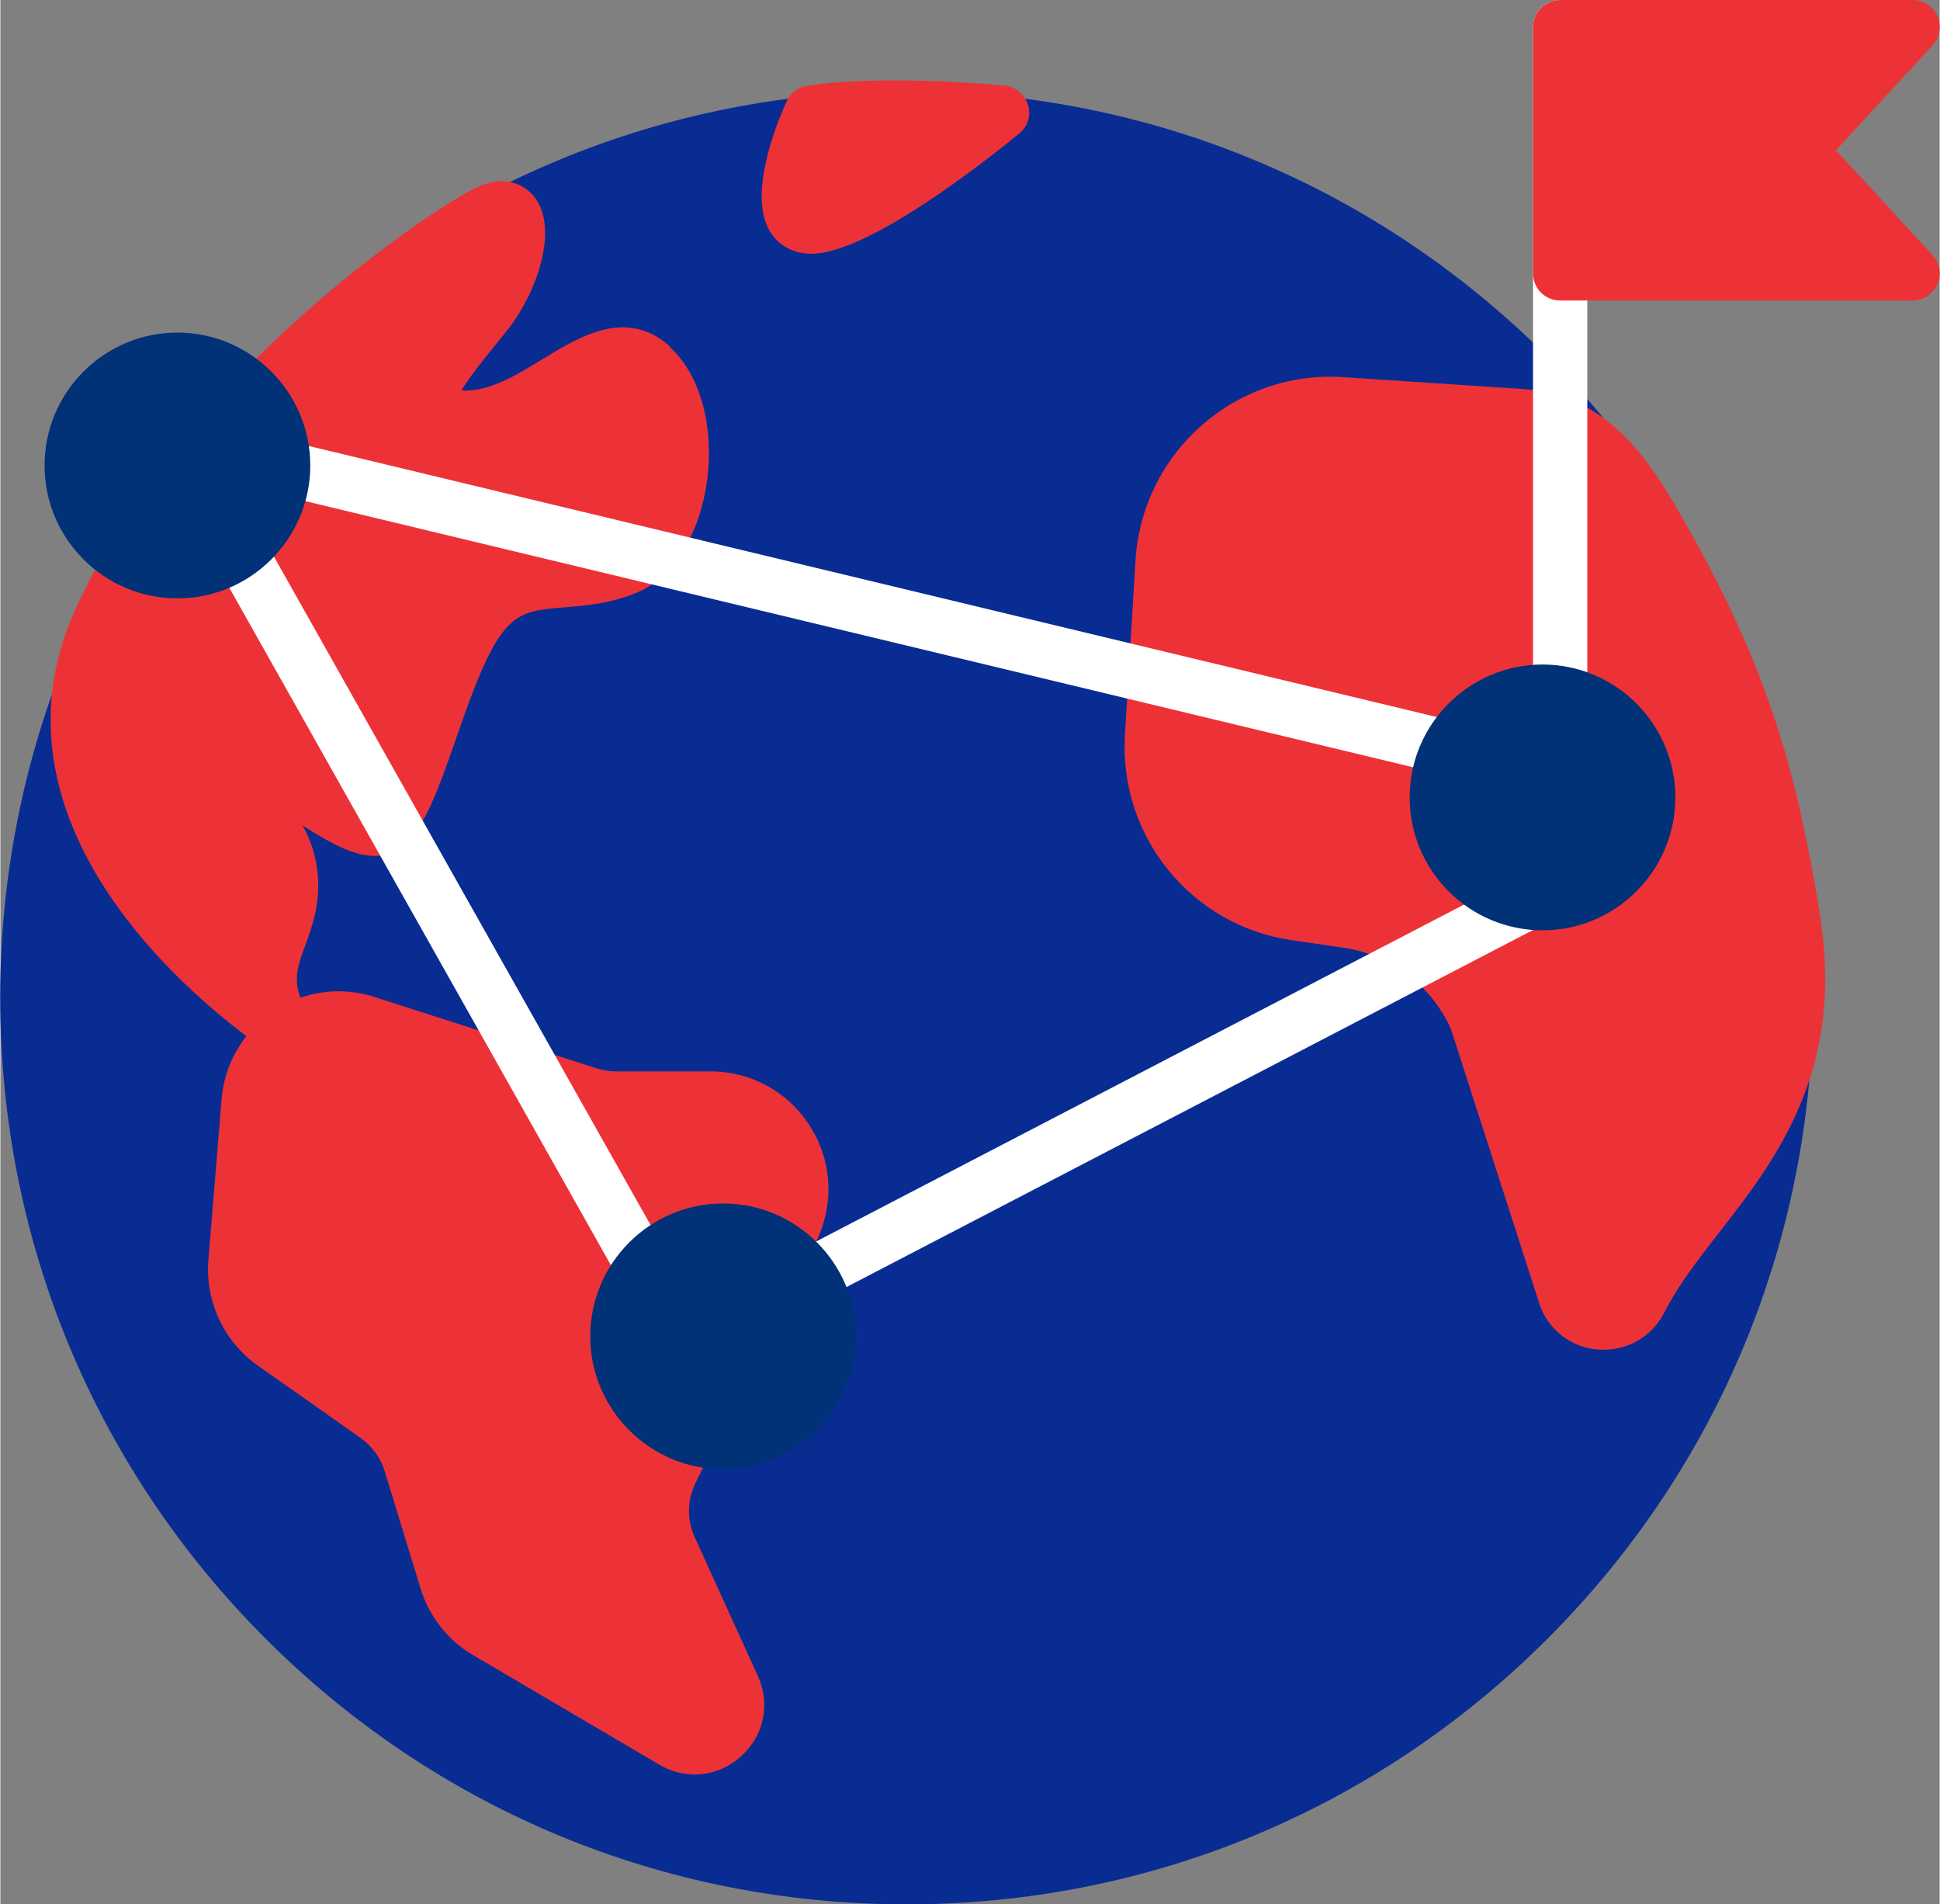 <?xml version="1.0" encoding="UTF-8"?>
<!DOCTYPE svg PUBLIC "-//W3C//DTD SVG 1.1//EN" "http://www.w3.org/Graphics/SVG/1.1/DTD/svg11.dtd">
<!-- Creator: CorelDRAW 2018 (64-Bit) -->
<svg xmlns="http://www.w3.org/2000/svg" xml:space="preserve" width="0.641in" height="0.629in" version="1.1" style="shape-rendering:geometricPrecision; text-rendering:geometricPrecision; image-rendering:optimizeQuality; fill-rule:evenodd; clip-rule:evenodd"
viewBox="0 0 90.05 88.4"
 xmlns:xlink="http://www.w3.org/1999/xlink">
 <rect x="0" y="0" width="90.05" height="88.4" fill="#808080" stroke="none"/>
 <defs>
  <style type="text/css">
   <![CDATA[
    .fil1 {fill:#ED3237;fill-rule:nonzero}
    .fil4 {fill:#013177;fill-rule:nonzero}
    .fil0 {fill:#092C93;fill-rule:nonzero}
    .fil2 {fill:#27AAE1;fill-rule:nonzero}
    .fil3 {fill:white;fill-rule:nonzero}
   ]]>
  </style>
 </defs>
 <g id="Layer_x0020_1">
  <path class="fil0" d="M71.84 16.56c-7.95,-7.95 -18.52,-12.33 -29.76,-12.33 -11.24,0 -21.81,4.38 -29.76,12.33 -7.95,7.95 -12.33,18.52 -12.33,29.76 0,11.24 4.38,21.81 12.33,29.76 7.95,7.95 18.52,12.33 29.76,12.33 11.24,0 21.81,-4.38 29.76,-12.33 7.95,-7.95 12.33,-18.52 12.33,-29.76 0,-11.24 -4.38,-21.81 -12.33,-29.76z"/>
  <path class="fil1" d="M84.5 42.5c-1.12,-6.89 -2.46,-11.71 -6.7,-18.99 -1.57,-2.69 -3.51,-5.22 -7.11,-5.45l-8.32 -0.55c-2.43,-0.16 -4.77,0.64 -6.6,2.25 -1.82,1.61 -2.91,3.83 -3.06,6.26l-0.49 8.1c-0.14,2.28 0.58,4.51 2.02,6.28 1.44,1.77 3.48,2.93 5.74,3.25l2.35 0.34c2.21,0.32 4.09,1.72 5.02,3.76l4.16 12.91c0.01,0.04 0.03,0.09 0.05,0.13 0.51,1.13 1.58,1.85 2.82,1.87 0.02,0 0.05,0 0.07,0 1.21,0 2.29,-0.67 2.83,-1.75 0.6,-1.2 1.52,-2.39 2.5,-3.65 2.62,-3.36 5.89,-7.55 4.71,-14.76z"/>
  <path class="fil1" d="M47.71 4.86c-0.15,-0.49 -0.58,-0.84 -1.08,-0.89 -0.23,-0.02 -5.58,-0.53 -9.16,0.01 -0.43,0.06 -0.79,0.34 -0.96,0.73 -0.58,1.28 -1.8,4.45 -0.74,6.09 0.41,0.63 1.08,0.98 1.89,0.98 2.62,0 8.05,-4.27 9.65,-5.58 0.4,-0.32 0.56,-0.85 0.41,-1.34z"/>
  <path class="fil1" d="M37.87 57.66c0.85,-1.71 0.77,-3.7 -0.24,-5.32 -1,-1.62 -2.74,-2.6 -4.65,-2.6l-4.39 0c-0.31,0 -0.61,-0.05 -0.9,-0.14l-10.3 -3.31 0 0c-1.6,-0.52 -3.32,-0.28 -4.71,0.66 -1.4,0.93 -2.28,2.43 -2.41,4.1l-0.61 7.44c-0.16,1.92 0.72,3.8 2.3,4.91l4.77 3.36c0.53,0.38 0.93,0.93 1.12,1.55l1.66 5.43c0.4,1.31 1.27,2.42 2.46,3.11l8.62 5.07c0.52,0.31 1.09,0.46 1.65,0.46 0.77,0 1.53,-0.28 2.15,-0.84 1.07,-0.96 1.38,-2.43 0.78,-3.74l-2.93 -6.44c-0.37,-0.81 -0.35,-1.74 0.05,-2.54l5.59 -11.17z"/>
  <path class="fil1" d="M31.1 16.09c-2.01,-1.81 -4.18,-0.48 -5.92,0.58 -1.16,0.71 -2.36,1.45 -3.54,1.46 -0.09,0 -0.17,-0 -0.23,-0 0.34,-0.6 1.11,-1.54 1.56,-2.1 0.21,-0.26 0.43,-0.52 0.62,-0.77 1.28,-1.62 2.4,-4.66 1.18,-6.15 -0.23,-0.29 -1.13,-1.17 -2.74,-0.37 -2.06,1.03 -13.6,8.58 -18.59,19.65 -2.14,4.75 -1.17,9.85 2.81,14.77 2.9,3.58 6.35,5.78 6.49,5.88 0.21,0.13 0.44,0.2 0.67,0.2 0.33,0 0.66,-0.13 0.9,-0.38 0.42,-0.43 0.48,-1.08 0.14,-1.58 -0.99,-1.49 -0.74,-2.17 -0.29,-3.4 0.31,-0.84 0.69,-1.89 0.58,-3.25 -0.08,-0.94 -0.36,-1.7 -0.71,-2.31 1.5,0.96 2.82,1.67 3.93,1.33 1.48,-0.44 2.2,-2.5 3.2,-5.36 0.58,-1.67 1.24,-3.57 1.98,-4.68 0.83,-1.24 1.63,-1.3 3.1,-1.42 0.98,-0.08 2.09,-0.17 3.32,-0.68 1.6,-0.67 2.79,-2.48 3.2,-4.84 0.45,-2.66 -0.2,-5.23 -1.68,-6.56z"/>
  <polygon class="fil2" points="72.43,32.53 72.43,1.26 "/>
  <path class="fil3" d="M72.43 33.79c-0.69,0 -1.26,-0.56 -1.26,-1.26l0 -31.27c0,-0.7 0.56,-1.26 1.26,-1.26 0.7,0 1.26,0.56 1.26,1.26l0 31.27c0,0.7 -0.56,1.26 -1.26,1.26z"/>
  <path class="fil1" d="M85.24 6.97l4.48 -4.86c0.34,-0.37 0.43,-0.9 0.23,-1.36 -0.2,-0.46 -0.65,-0.75 -1.16,-0.75l-16.36 0c-0.69,0 -1.26,0.56 -1.26,1.26l0 11.43c0,0.7 0.56,1.26 1.26,1.26l16.36 0c0.5,0 0.95,-0.3 1.16,-0.75 0.2,-0.46 0.11,-0.99 -0.23,-1.36l-4.48 -4.86z"/>
  <path class="fil3" d="M12.33 25.18l19.85 35.22 4.46 -2.12 33.22 -17.27 -2.97 -5.08 -53.5 -12.85 -1.06 2.11zm19.33 38.12c-0.44,0 -0.87,-0.23 -1.1,-0.64l-20.75 -36.83c-0.21,-0.37 -0.22,-0.81 -0.03,-1.18l1.81 -3.6c0.26,-0.52 0.85,-0.8 1.42,-0.66l54.99 13.21c0.33,0.08 0.62,0.29 0.79,0.59l3.91 6.69c0.17,0.3 0.22,0.65 0.13,0.99 -0.1,0.33 -0.33,0.61 -0.63,0.77l-34.41 17.89c-0.01,0.01 -0.03,0.01 -0.04,0.02l-5.54 2.63c-0.18,0.08 -0.36,0.13 -0.54,0.13z"/>
  <path class="fil4" d="M8.22 15.44c-3.4,0 -6.17,2.77 -6.17,6.17 0,3.4 2.77,6.17 6.17,6.17 3.4,0 6.17,-2.77 6.17,-6.17 0,-3.4 -2.77,-6.17 -6.17,-6.17z"/>
  <path class="fil4" d="M71.61 30.85c-3.4,0 -6.17,2.77 -6.17,6.17 0,3.4 2.77,6.17 6.17,6.17 3.4,0 6.17,-2.77 6.17,-6.17 0,-3.4 -2.77,-6.17 -6.17,-6.17z"/>
  <path class="fil4" d="M33.56 55.87c-3.4,0 -6.17,2.77 -6.17,6.17 0,3.4 2.77,6.17 6.17,6.17 3.4,0 6.17,-2.77 6.17,-6.17 0,-3.4 -2.77,-6.17 -6.17,-6.17z"/>
 </g>
</svg>

